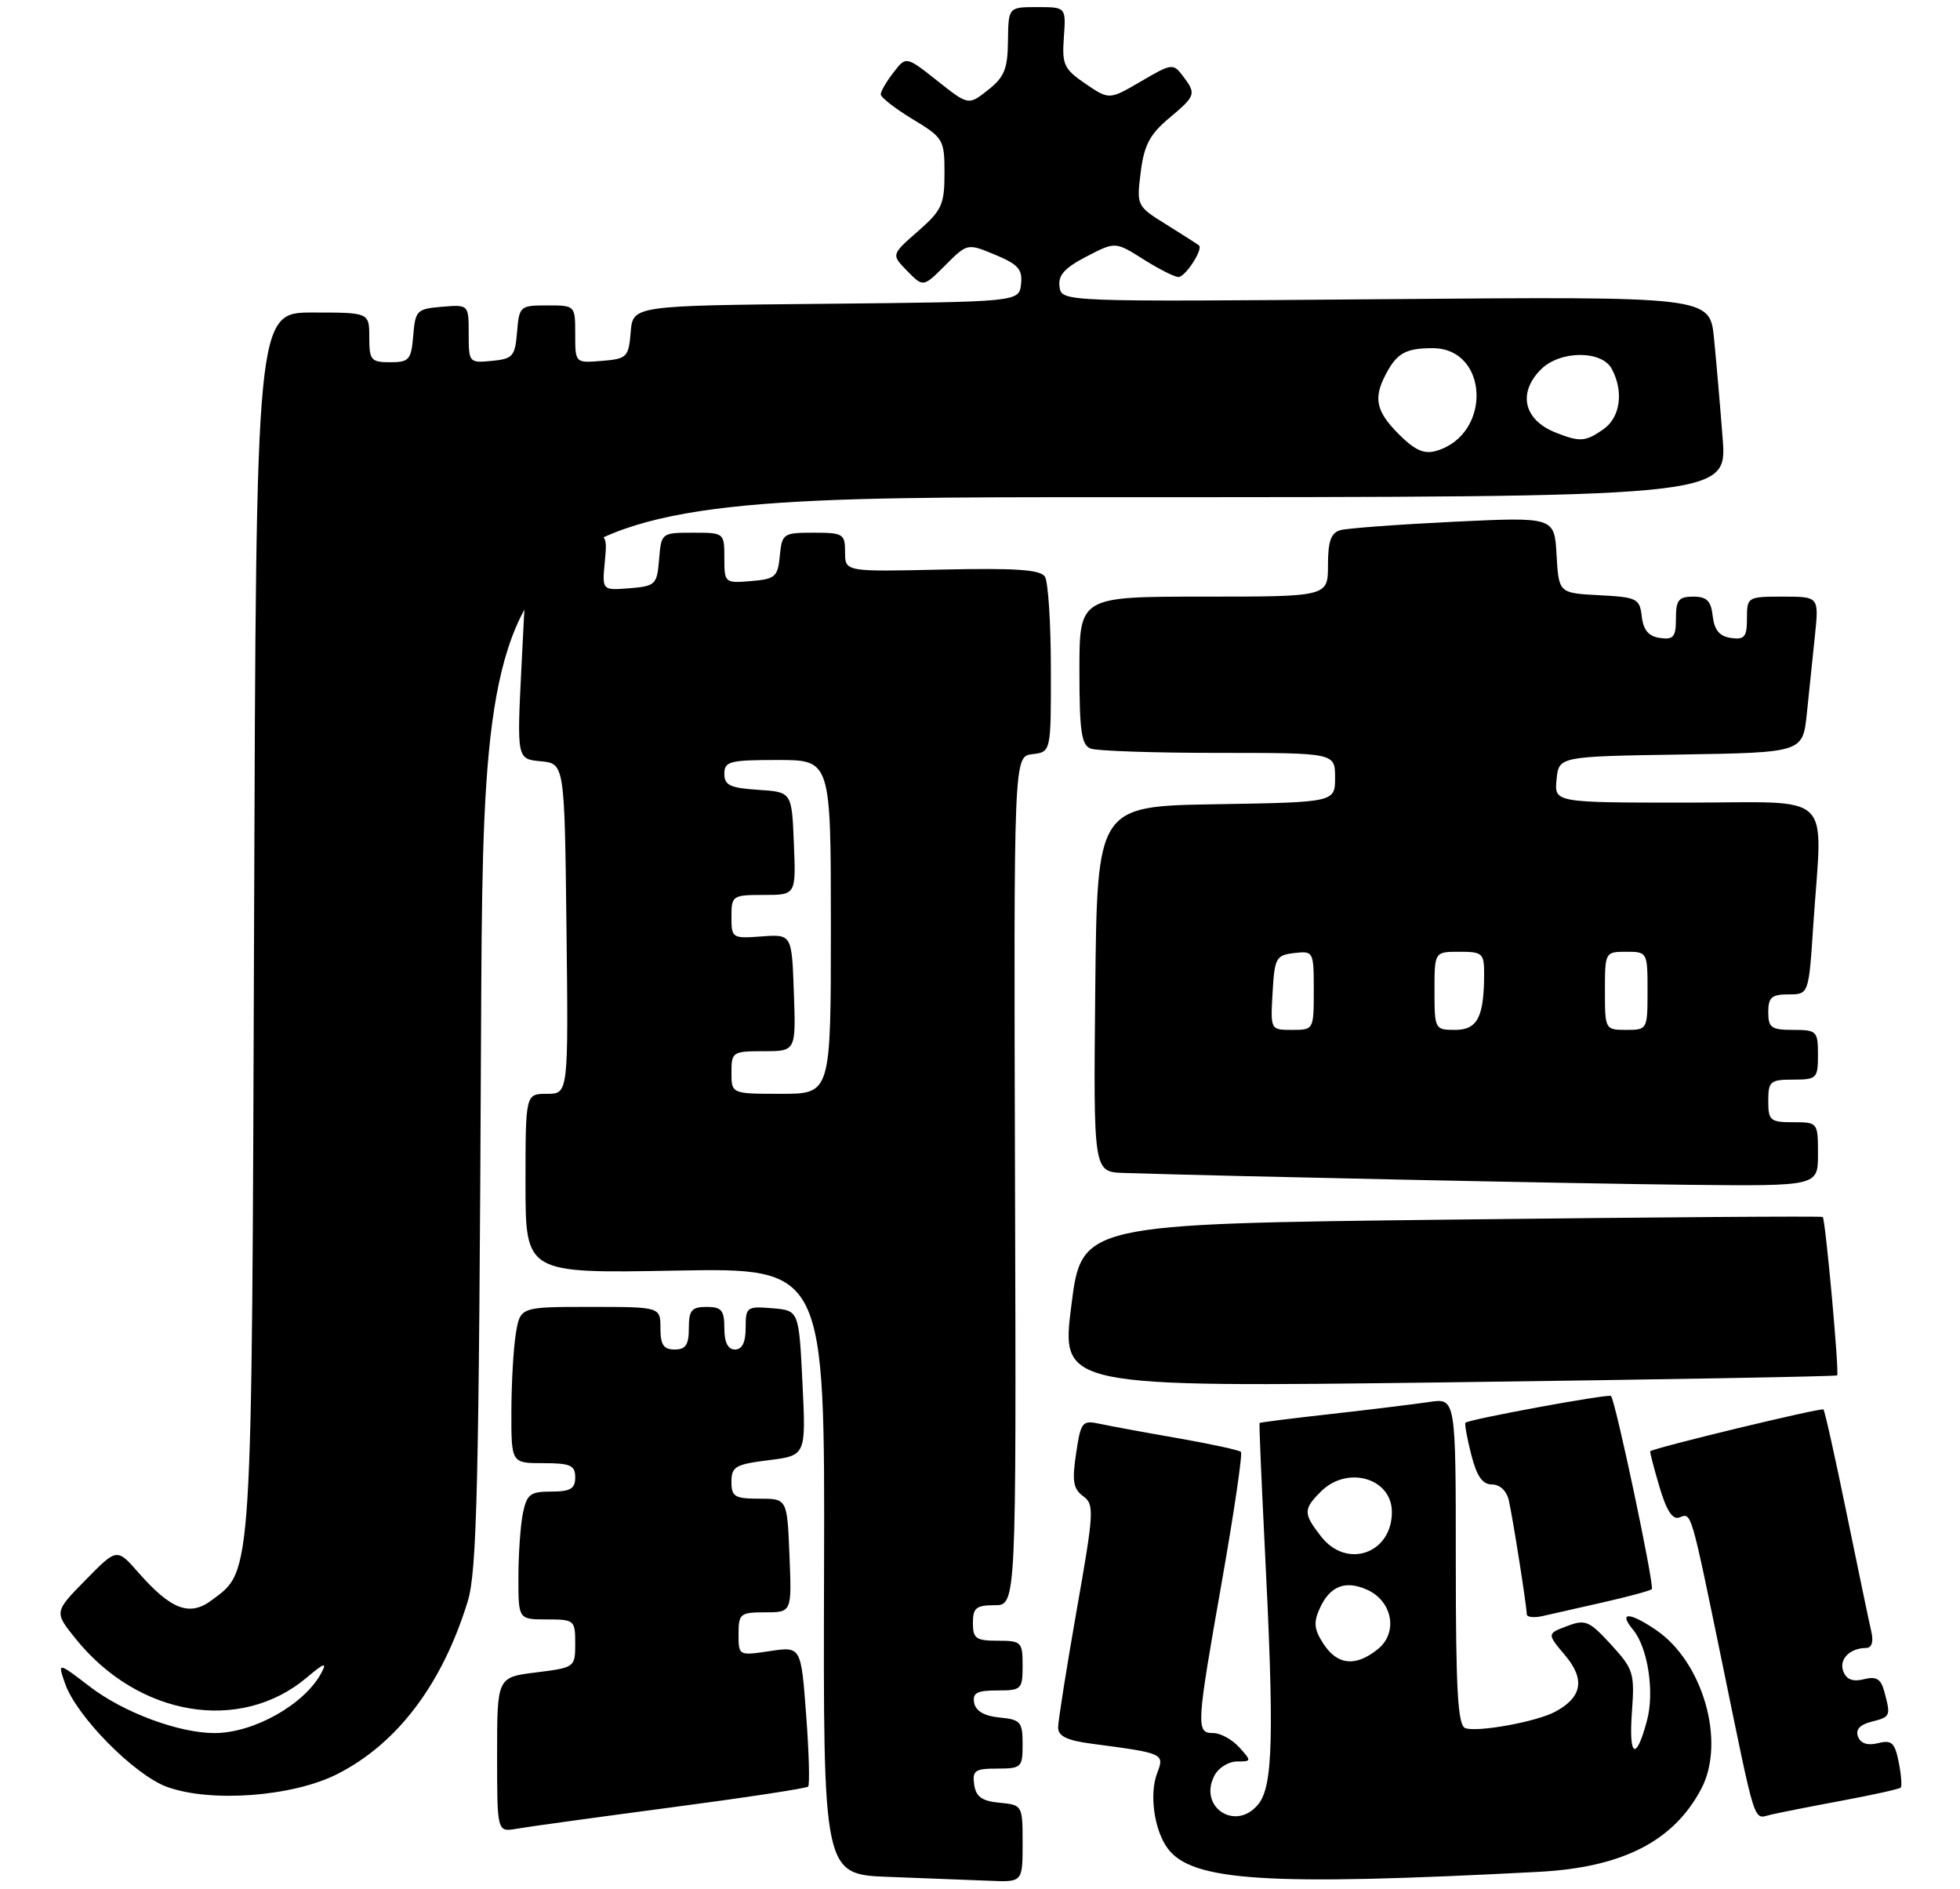 <?xml version="1.0" encoding="UTF-8" standalone="no"?>
<!DOCTYPE svg PUBLIC "-//W3C//DTD SVG 1.1//EN" "http://www.w3.org/Graphics/SVG/1.1/DTD/svg11.dtd" >
<svg xmlns="http://www.w3.org/2000/svg" xmlns:xlink="http://www.w3.org/1999/xlink" version="1.1" viewBox="0 0 276 266">
 <g >
 <path fill="currentColor"
d=" M 144.00 259.56 C 144.00 254.16 143.98 254.12 140.75 253.81 C 138.26 253.57 137.43 252.97 137.18 251.25 C 136.90 249.28 137.30 249.00 140.43 249.00 C 143.83 249.00 144.00 248.84 144.00 245.56 C 144.00 242.42 143.72 242.10 140.76 241.81 C 138.62 241.61 137.40 240.90 137.18 239.75 C 136.92 238.35 137.56 238.00 140.43 238.00 C 143.84 238.00 144.00 237.85 144.00 234.50 C 144.00 231.17 143.83 231.00 140.50 231.00 C 137.43 231.00 137.00 230.69 137.00 228.50 C 137.00 226.38 137.46 226.00 140.06 226.00 C 143.11 226.00 143.11 226.00 142.93 166.25 C 142.75 106.50 142.75 106.50 145.37 106.18 C 148.00 105.87 148.00 105.87 147.98 94.18 C 147.98 87.76 147.60 81.91 147.14 81.19 C 146.51 80.20 143.07 79.96 132.65 80.19 C 119.00 80.50 119.00 80.50 119.00 77.75 C 119.00 75.16 118.74 75.00 114.56 75.00 C 110.29 75.00 110.12 75.12 109.81 78.25 C 109.53 81.22 109.17 81.53 105.75 81.81 C 102.06 82.12 102.00 82.06 102.00 78.56 C 102.00 75.01 101.98 75.00 97.56 75.00 C 93.15 75.00 93.12 75.03 92.81 78.75 C 92.52 82.32 92.31 82.52 88.64 82.82 C 84.78 83.13 84.78 83.13 85.17 79.07 C 85.55 75.00 85.55 75.00 80.36 75.00 C 74.13 75.00 74.42 74.23 73.44 93.68 C 72.78 106.86 72.78 106.86 76.14 107.18 C 79.50 107.50 79.50 107.50 79.77 130.75 C 80.04 154.00 80.04 154.00 77.02 154.00 C 74.00 154.00 74.00 154.00 74.00 166.64 C 74.00 179.28 74.00 179.28 95.08 178.89 C 116.16 178.50 116.16 178.50 116.04 221.21 C 115.92 263.92 115.92 263.92 125.21 264.25 C 130.32 264.44 136.64 264.68 139.25 264.79 C 144.00 265.00 144.00 265.00 144.00 259.56 Z  M 216.65 263.54 C 228.48 262.92 235.71 259.22 239.59 251.80 C 243.03 245.22 239.81 233.98 233.20 229.49 C 229.44 226.93 227.85 226.91 229.96 229.45 C 232.04 231.95 233.00 238.19 231.93 242.21 C 230.39 248.02 229.34 247.45 229.80 241.05 C 230.20 235.56 230.03 235.00 226.86 231.54 C 223.77 228.18 223.25 227.96 220.66 228.94 C 217.83 230.01 217.83 230.01 220.41 233.08 C 223.24 236.44 222.79 238.97 218.99 241.00 C 216.35 242.42 207.98 243.93 206.33 243.30 C 205.28 242.89 205.00 237.99 205.00 219.81 C 205.00 196.82 205.00 196.82 201.25 197.39 C 199.19 197.69 193.00 198.45 187.50 199.07 C 182.00 199.68 177.44 200.26 177.37 200.34 C 177.29 200.43 177.61 207.93 178.06 217.00 C 179.45 244.38 179.28 251.43 177.19 254.02 C 174.00 257.95 168.65 254.39 171.04 249.93 C 171.61 248.87 173.02 248.00 174.19 248.00 C 176.25 248.00 176.26 247.94 174.50 246.00 C 173.50 244.90 171.86 244.00 170.85 244.00 C 168.39 244.00 168.44 243.17 172.10 222.43 C 173.80 212.77 174.99 204.66 174.74 204.41 C 174.49 204.16 170.51 203.30 165.90 202.49 C 161.28 201.69 156.32 200.77 154.87 200.46 C 152.39 199.93 152.20 200.16 151.53 204.64 C 150.95 208.52 151.13 209.62 152.52 210.64 C 154.12 211.81 154.06 212.83 151.61 226.72 C 150.18 234.87 149.00 242.30 149.00 243.21 C 149.00 244.44 150.24 245.04 153.75 245.50 C 163.96 246.85 164.00 246.87 162.93 249.69 C 161.82 252.61 162.54 257.68 164.42 260.23 C 167.84 264.87 178.41 265.54 216.65 263.54 Z  M 94.42 254.48 C 104.83 253.11 113.55 251.78 113.80 251.54 C 114.04 251.29 113.92 246.75 113.52 241.45 C 112.80 231.80 112.80 231.80 108.40 232.46 C 104.01 233.12 104.00 233.11 104.00 230.06 C 104.00 227.19 104.23 227.00 107.75 227.00 C 111.50 227.00 111.50 227.00 111.17 219.00 C 110.85 211.00 110.85 211.00 106.92 211.00 C 103.46 211.00 103.00 210.72 103.00 208.62 C 103.00 206.49 103.57 206.16 108.25 205.58 C 113.50 204.92 113.50 204.92 113.00 194.71 C 112.50 184.50 112.50 184.50 108.75 184.19 C 105.17 183.89 105.00 184.01 105.00 186.94 C 105.00 188.99 104.51 190.00 103.50 190.00 C 102.50 190.00 102.00 189.00 102.00 187.00 C 102.00 184.47 101.61 184.00 99.50 184.00 C 97.39 184.00 97.00 184.47 97.00 187.00 C 97.00 189.33 96.56 190.00 95.00 190.00 C 93.44 190.00 93.00 189.33 93.00 187.00 C 93.00 184.00 93.00 184.00 83.13 184.00 C 73.26 184.00 73.26 184.00 72.64 187.75 C 72.30 189.81 72.02 194.76 72.01 198.75 C 72.00 206.00 72.00 206.00 76.50 206.00 C 80.33 206.00 81.00 206.30 81.00 208.00 C 81.00 209.60 80.33 210.00 77.62 210.00 C 74.65 210.00 74.18 210.37 73.62 213.12 C 73.28 214.84 73.00 218.89 73.00 222.12 C 73.00 228.00 73.00 228.00 77.00 228.00 C 80.88 228.00 81.00 228.10 81.00 231.38 C 81.00 234.74 80.95 234.78 75.50 235.46 C 70.00 236.14 70.00 236.14 70.00 247.05 C 70.00 257.95 70.00 257.95 72.75 257.47 C 74.26 257.20 84.02 255.86 94.42 254.48 Z  M 259.40 253.51 C 263.74 252.70 267.46 251.88 267.65 251.68 C 267.85 251.48 267.72 249.86 267.37 248.09 C 266.82 245.34 266.38 244.94 264.46 245.42 C 262.99 245.79 262.01 245.47 261.64 244.50 C 261.26 243.51 261.89 242.82 263.54 242.40 C 266.22 241.73 266.27 241.61 265.35 238.18 C 264.86 236.36 264.23 235.98 262.47 236.42 C 260.92 236.81 260.01 236.47 259.57 235.32 C 258.92 233.63 260.46 232.04 262.77 232.02 C 263.57 232.01 263.85 231.17 263.52 229.75 C 263.23 228.51 261.67 221.04 260.05 213.14 C 258.43 205.24 256.96 198.62 256.77 198.44 C 256.48 198.15 232.72 203.88 232.38 204.33 C 232.31 204.42 232.89 206.68 233.68 209.34 C 234.68 212.72 235.53 214.01 236.50 213.64 C 238.20 212.98 238.05 212.45 242.49 234.00 C 247.37 257.71 246.85 256.07 249.36 255.49 C 250.54 255.21 255.05 254.32 259.40 253.51 Z  M 47.56 249.74 C 55.98 245.44 62.27 237.11 65.85 225.50 C 67.17 221.23 67.44 209.56 67.74 145.25 C 68.09 70.00 68.09 70.00 155.65 70.00 C 243.21 70.00 243.21 70.00 242.58 61.75 C 242.23 57.21 241.68 50.85 241.36 47.62 C 240.77 41.74 240.77 41.74 195.14 42.12 C 149.50 42.50 149.50 42.50 149.20 40.38 C 148.97 38.77 149.88 37.74 152.97 36.13 C 157.05 34.01 157.05 34.01 161.00 36.50 C 163.18 37.88 165.40 39.00 165.94 39.00 C 166.92 39.00 169.46 35.08 168.83 34.55 C 168.65 34.40 166.60 33.08 164.27 31.63 C 160.06 29.02 160.04 28.97 160.63 24.25 C 161.10 20.46 161.90 18.93 164.61 16.65 C 168.42 13.46 168.49 13.23 166.54 10.66 C 165.21 8.90 164.97 8.93 160.68 11.45 C 156.20 14.07 156.20 14.07 152.85 11.79 C 149.82 9.72 149.53 9.10 149.81 5.25 C 150.11 1.00 150.11 1.00 146.06 1.00 C 142.00 1.00 142.00 1.00 141.94 5.75 C 141.90 9.71 141.43 10.86 139.13 12.67 C 136.37 14.85 136.37 14.85 131.98 11.37 C 127.59 7.90 127.59 7.90 125.82 10.20 C 124.84 11.46 124.03 12.85 124.02 13.27 C 124.01 13.70 126.03 15.27 128.50 16.77 C 132.85 19.40 133.00 19.65 133.00 24.39 C 133.00 28.80 132.63 29.61 129.25 32.57 C 125.50 35.85 125.50 35.85 127.75 38.15 C 130.01 40.45 130.01 40.45 133.11 37.35 C 136.22 34.24 136.22 34.24 140.14 35.87 C 143.38 37.22 144.01 37.93 143.78 40.00 C 143.50 42.50 143.50 42.50 116.31 42.77 C 89.12 43.03 89.12 43.03 88.81 46.77 C 88.52 50.29 88.29 50.52 84.75 50.81 C 81.00 51.12 81.00 51.12 81.00 47.06 C 81.00 43.00 81.00 43.00 77.06 43.00 C 73.23 43.00 73.11 43.10 72.81 46.75 C 72.53 50.17 72.22 50.53 69.25 50.81 C 66.06 51.12 66.00 51.05 66.00 47.00 C 66.00 42.88 66.00 42.88 62.25 43.19 C 58.70 43.48 58.48 43.70 58.19 47.25 C 57.91 50.66 57.61 51.00 54.94 51.00 C 52.25 51.00 52.00 50.71 52.00 47.50 C 52.00 44.00 52.00 44.00 44.04 44.00 C 36.07 44.00 36.07 44.00 35.78 129.75 C 35.45 223.27 35.60 220.97 29.79 225.31 C 26.69 227.62 24.08 226.63 19.48 221.39 C 16.46 217.95 16.46 217.95 12.04 222.46 C 7.62 226.96 7.62 226.96 10.66 230.73 C 19.47 241.67 33.81 244.08 43.18 236.20 C 45.67 234.10 46.09 233.97 45.24 235.55 C 42.87 239.98 35.72 244.00 30.21 244.00 C 25.20 244.00 17.44 241.12 12.70 237.50 C 8.10 233.98 8.10 233.98 9.17 237.05 C 10.77 241.64 18.91 249.89 23.50 251.57 C 29.69 253.83 41.28 252.95 47.56 249.74 Z  M 225.85 225.57 C 229.35 224.78 232.38 223.95 232.60 223.74 C 233.01 223.33 227.47 197.12 226.85 196.54 C 226.50 196.21 206.85 199.82 206.36 200.31 C 206.22 200.45 206.58 202.46 207.17 204.78 C 207.95 207.84 208.75 209.00 210.10 209.00 C 211.21 209.00 212.17 209.91 212.47 211.25 C 213.04 213.78 214.98 226.08 214.99 227.27 C 215.00 227.69 216.01 227.80 217.25 227.52 C 218.49 227.23 222.36 226.36 225.85 225.57 Z  M 258.70 193.64 C 259.02 193.31 257.06 171.72 256.67 171.34 C 256.54 171.20 233.00 171.37 204.37 171.71 C 152.31 172.32 152.31 172.32 150.86 183.82 C 149.40 195.32 149.40 195.32 203.91 194.62 C 233.89 194.23 258.54 193.79 258.70 193.64 Z  M 256.00 162.50 C 256.00 158.02 255.98 158.00 252.50 158.00 C 249.28 158.00 249.00 157.76 249.00 155.00 C 249.00 152.24 249.28 152.00 252.50 152.00 C 255.83 152.00 256.00 151.83 256.00 148.50 C 256.00 145.17 255.83 145.00 252.50 145.00 C 249.43 145.00 249.00 144.69 249.00 142.50 C 249.00 140.42 249.48 140.00 251.85 140.00 C 254.70 140.00 254.70 140.00 255.34 130.25 C 256.62 111.03 258.66 113.00 237.44 113.00 C 218.87 113.00 218.87 113.00 219.19 109.75 C 219.50 106.50 219.50 106.50 236.68 106.23 C 253.86 105.95 253.86 105.95 254.43 100.48 C 254.74 97.46 255.26 92.53 255.57 89.50 C 256.14 84.00 256.14 84.00 251.07 84.00 C 246.08 84.00 246.00 84.05 246.00 87.07 C 246.00 89.68 245.66 90.09 243.75 89.82 C 242.14 89.59 241.41 88.72 241.18 86.75 C 240.94 84.59 240.35 84.00 238.43 84.00 C 236.38 84.00 236.00 84.48 236.00 87.07 C 236.00 89.68 235.66 90.09 233.75 89.82 C 232.15 89.59 231.41 88.72 231.19 86.80 C 230.89 84.26 230.54 84.08 225.19 83.80 C 219.50 83.50 219.50 83.50 219.19 78.14 C 218.89 72.78 218.89 72.78 204.69 73.46 C 196.89 73.84 189.71 74.37 188.75 74.64 C 187.42 75.02 187.00 76.20 187.00 79.57 C 187.00 84.00 187.00 84.00 169.50 84.00 C 152.00 84.00 152.00 84.00 152.00 94.39 C 152.00 102.95 152.28 104.89 153.58 105.39 C 154.45 105.73 162.55 106.00 171.58 106.00 C 188.00 106.00 188.00 106.00 188.00 109.48 C 188.00 112.95 188.00 112.95 171.25 113.23 C 154.50 113.50 154.50 113.50 154.23 139.25 C 153.97 165.00 153.97 165.00 158.23 165.14 C 172.98 165.61 222.41 166.65 237.75 166.81 C 256.00 167.00 256.00 167.00 256.00 162.50 Z  M 103.00 151.00 C 103.00 148.11 103.16 148.00 107.54 148.00 C 112.08 148.00 112.08 148.00 111.79 139.77 C 111.50 131.53 111.50 131.53 107.25 131.84 C 103.10 132.15 103.00 132.08 103.00 129.08 C 103.00 126.09 103.14 126.00 107.54 126.00 C 112.09 126.00 112.09 126.00 111.79 118.75 C 111.50 111.50 111.50 111.50 106.75 111.20 C 102.82 110.94 102.00 110.56 102.00 108.95 C 102.00 107.19 102.74 107.00 109.50 107.00 C 117.00 107.00 117.00 107.00 117.00 130.50 C 117.00 154.00 117.00 154.00 110.00 154.00 C 103.00 154.00 103.00 154.00 103.00 151.00 Z  M 186.38 231.46 C 185.04 229.41 184.94 228.43 185.85 226.43 C 187.28 223.28 189.47 222.44 192.54 223.83 C 196.10 225.46 196.89 229.86 194.04 232.17 C 190.92 234.70 188.35 234.46 186.38 231.46 Z  M 186.07 216.37 C 183.51 213.10 183.50 212.50 186.00 210.00 C 189.72 206.28 196.00 208.09 196.00 212.88 C 196.00 218.72 189.67 220.94 186.07 216.37 Z  M 196.99 61.15 C 193.76 57.91 193.36 56.08 195.15 52.68 C 196.71 49.72 197.94 49.03 201.69 49.02 C 209.67 48.98 210.13 61.19 202.24 63.48 C 200.54 63.98 199.25 63.40 196.99 61.15 Z  M 219.03 60.89 C 214.56 59.10 213.69 55.31 217.00 52.00 C 219.67 49.33 225.55 49.29 226.96 51.93 C 228.68 55.13 228.17 58.77 225.78 60.44 C 223.25 62.21 222.48 62.26 219.03 60.89 Z  M 179.20 139.75 C 179.48 134.85 179.69 134.48 182.25 134.18 C 184.96 133.87 185.00 133.95 185.00 139.43 C 185.00 144.97 184.99 145.00 181.95 145.00 C 178.90 145.00 178.90 145.00 179.20 139.75 Z  M 202.00 139.50 C 202.00 134.00 202.00 134.00 205.50 134.00 C 208.78 134.00 209.00 134.20 208.99 137.25 C 208.96 143.24 208.03 145.00 204.88 145.00 C 202.06 145.00 202.00 144.90 202.00 139.50 Z  M 226.00 139.50 C 226.00 134.06 226.03 134.00 229.00 134.00 C 231.97 134.00 232.00 134.06 232.00 139.50 C 232.00 144.94 231.97 145.00 229.00 145.00 C 226.03 145.00 226.00 144.94 226.00 139.50 Z "/>
</g>
</svg>